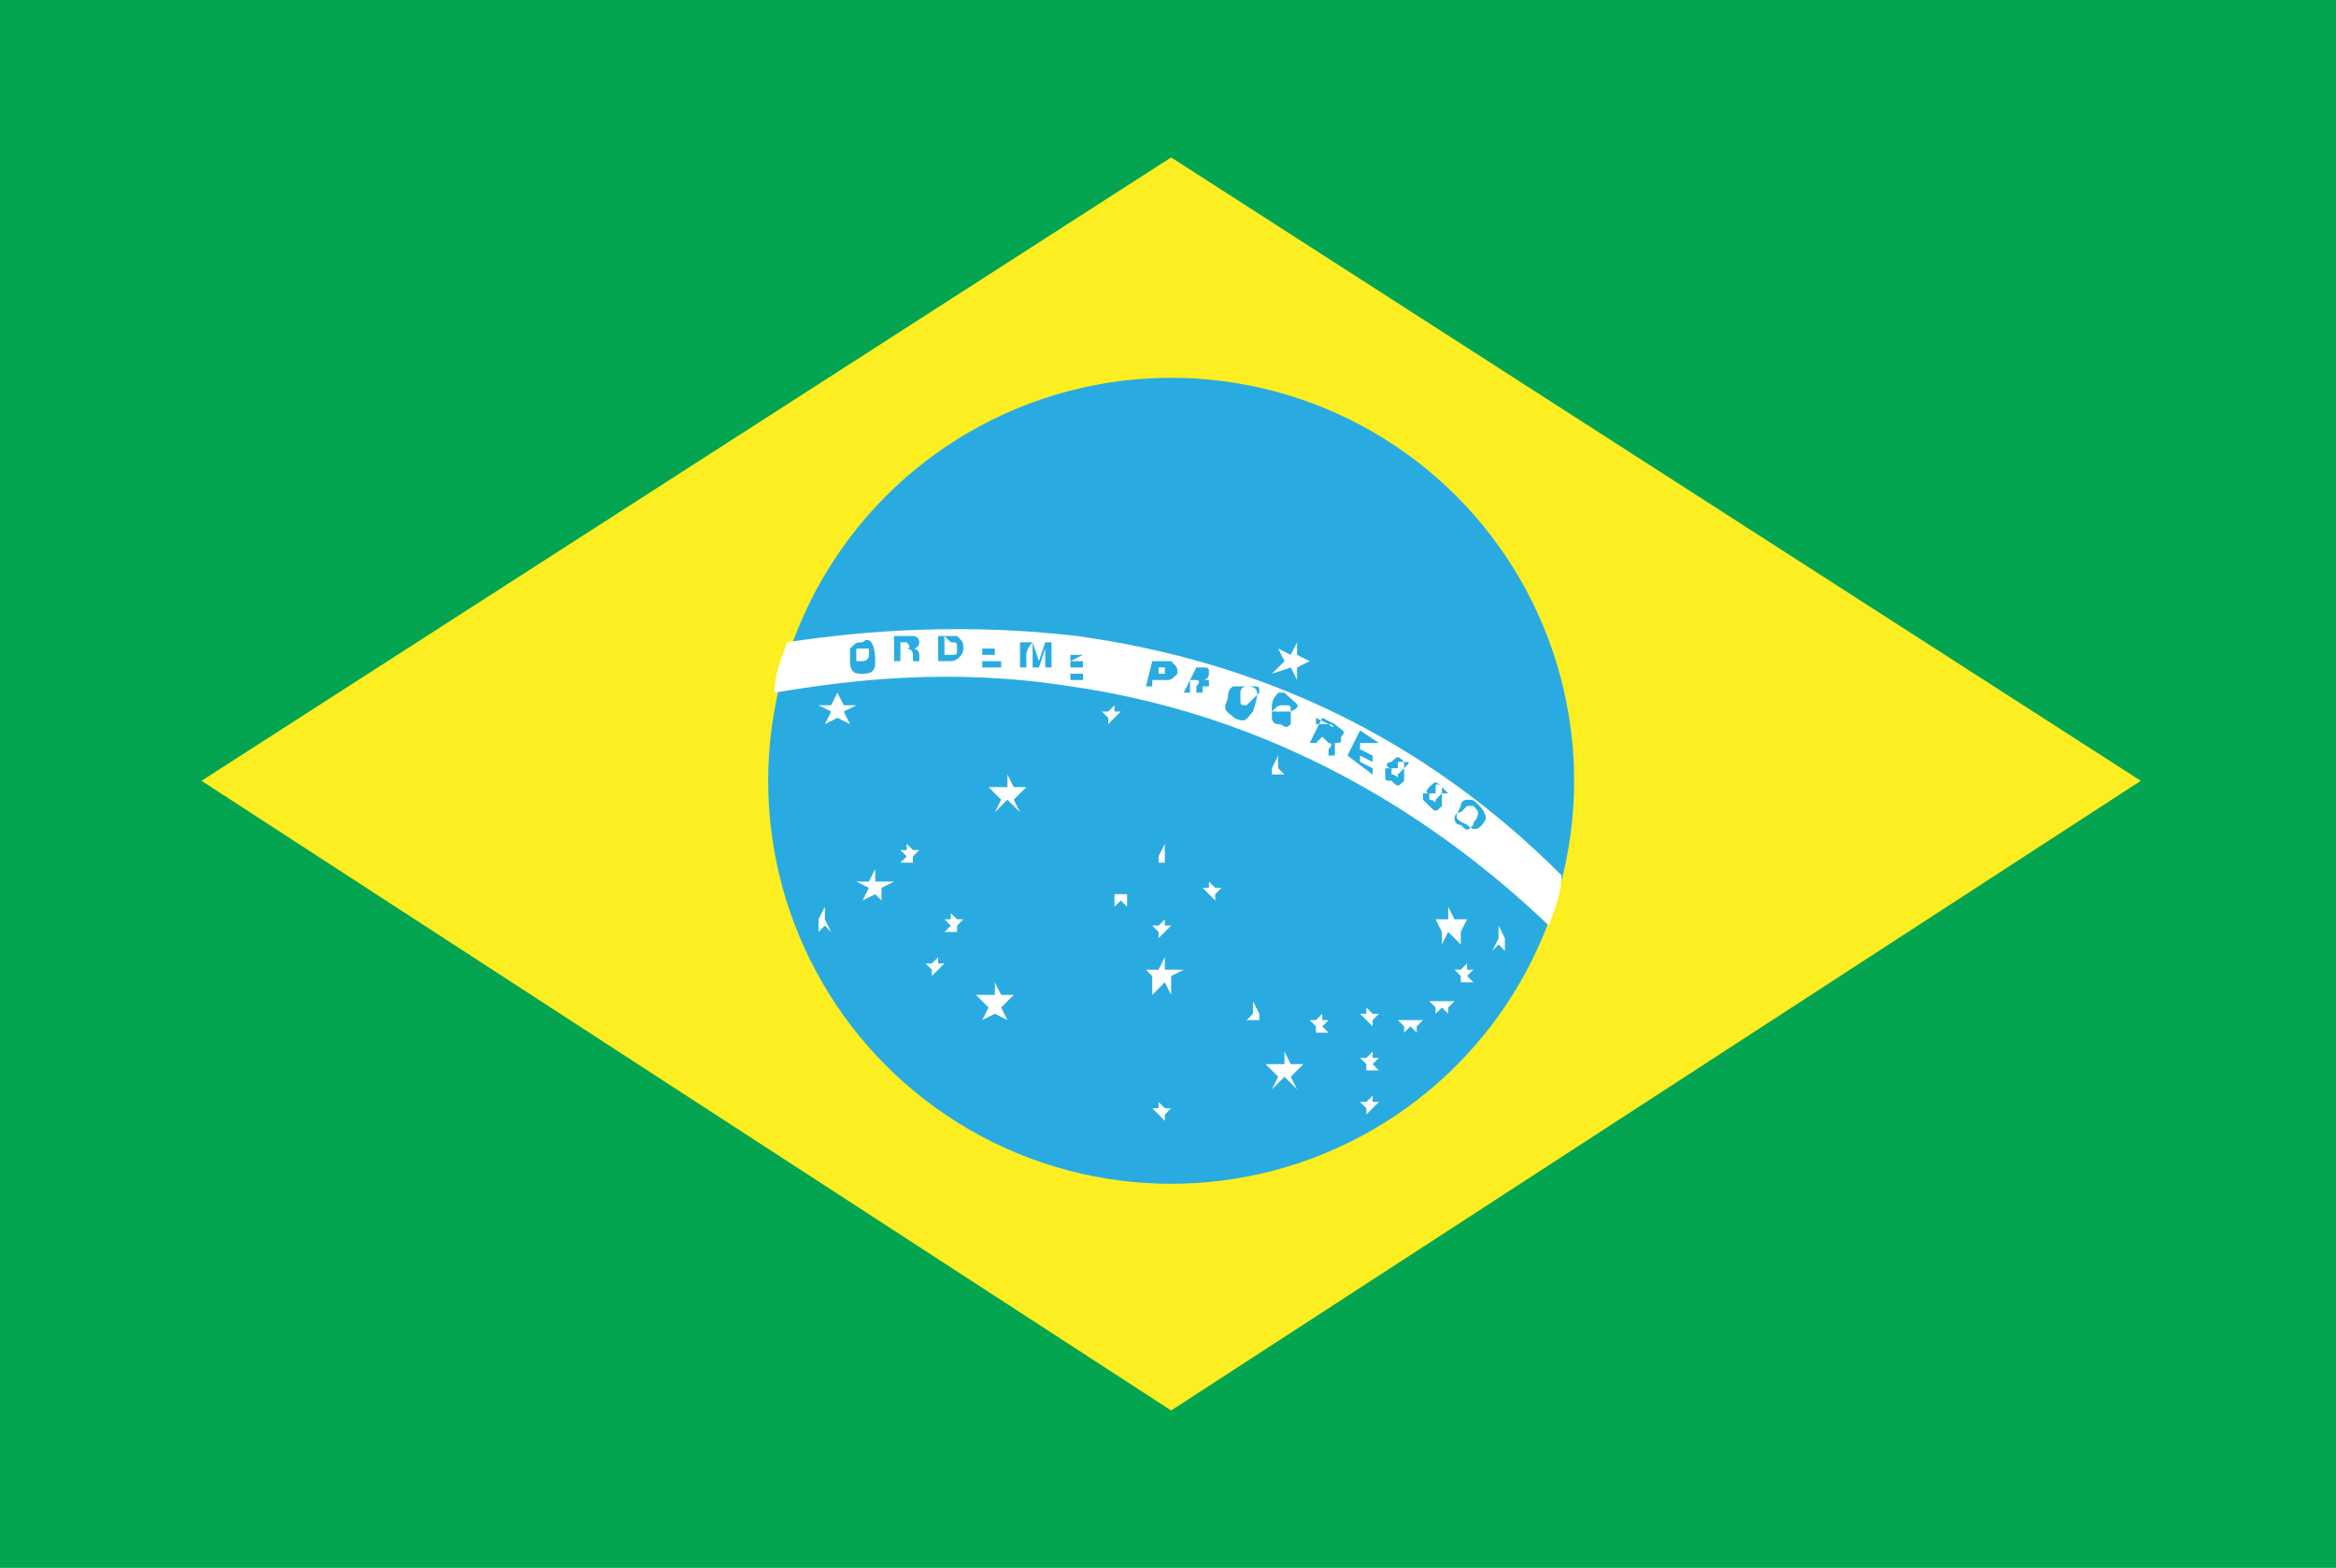 <!-- Generator: Adobe Illustrator 19.0.0, SVG Export Plug-In  -->
<svg version="1.1"
	 xmlns="http://www.w3.org/2000/svg" xmlns:xlink="http://www.w3.org/1999/xlink" xmlns:a="http://ns.adobe.com/AdobeSVGViewerExtensions/3.0/"
	 x="0px" y="0px" width="37.1px" height="24.9px" viewBox="0 0 37.1 24.9" style="enable-background:new 0 0 37.1 24.9;"
	 xml:space="preserve">
<style type="text/css">
	.st0{fill:#03A550;}
	.st1{fill:#FCEE21;}
	.st2{fill:#29ABE2;}
	.st3{fill:#FFFFFF;}
</style>
<defs>
</defs>
<g id="XMLID_15_">
	<rect id="XMLID_88_" x="0" y="0" class="st0" width="37.1" height="24.9"/>
	<polygon id="XMLID_87_" class="st1" points="3.2,12.4 18.6,22.4 34,12.4 18.6,2.5 	"/>
	<g id="XMLID_16_">
		<circle id="XMLID_86_" class="st2" cx="18.6" cy="12.4" r="6.4"/>
		<g id="XMLID_84_">
			<path id="XMLID_85_" class="st3" d="M17.1,10.1c-1.7-0.2-3.3-0.1-4.6,0.1c-0.1,0.3-0.2,0.5-0.2,0.8c1.2-0.2,2.8-0.4,4.7-0.1
				c2.8,0.4,5.4,1.7,7.6,3.8c0.1-0.3,0.2-0.5,0.2-0.8C22.6,11.7,20,10.5,17.1,10.1z"/>
		</g>
		<g id="XMLID_45_">
			<path id="XMLID_81_" class="st2" d="M13.8,10.4C13.8,10.4,13.8,10.4,13.8,10.4c0,0.1-0.1,0.1-0.1,0.1c-0.1,0-0.1,0-0.1,0
				c0,0,0-0.1,0-0.1c0,0,0-0.1,0-0.1c0,0,0,0,0.1,0c0.1,0,0.1,0,0.1,0C13.8,10.3,13.8,10.3,13.8,10.4z M13.7,10.2
				c-0.1,0-0.1,0-0.2,0.1c0,0,0,0.1,0,0.2c0,0.2,0.1,0.2,0.2,0.2c0.2,0,0.2-0.1,0.2-0.2C13.9,10.2,13.8,10.1,13.7,10.2z"/>
			<path id="XMLID_78_" class="st2" d="M14.4,10.2C14.5,10.2,14.5,10.2,14.4,10.2c0.1,0.1,0,0.1,0,0.1l-0.1,0l0-0.1L14.4,10.2z
				 M14.2,10.1l0,0.4l0.1,0l0-0.2l0.1,0c0,0,0.1,0,0.1,0.1l0,0c0,0,0,0,0,0.1l0.1,0c0,0,0-0.1,0-0.1l0,0c0,0,0-0.1-0.1-0.1
				c0.1,0,0.1-0.1,0.1-0.1c0-0.1-0.1-0.1-0.1-0.1L14.2,10.1z"/>
			<path id="XMLID_75_" class="st2" d="M15.1,10.2c0.1,0,0.1,0,0.1,0.1c0,0.1,0,0.1-0.1,0.1l-0.1,0l0-0.3L15.1,10.2z M14.9,10.1
				l0,0.4l0.2,0c0.1,0,0.2-0.1,0.2-0.2c0-0.1,0-0.1-0.1-0.2c0,0-0.1,0-0.1,0L14.9,10.1z"/>
			<path id="XMLID_73_" class="st2" d="M15.9,10.1L15.9,10.1l-0.3,0.1l0,0.1l0.2,0l0,0.1l-0.2,0l0,0.1l0.3,0l0,0.1l-0.3,0l0-0.4
				L15.9,10.1z"/>
			<path id="XMLID_71_" class="st2" d="M16.4,10.2l0.1,0.3l0.1-0.3l0.1,0l0,0.4l-0.1,0l0-0.2c0,0,0,0,0,0c0,0,0-0.1,0-0.1l-0.1,0.3
				l-0.1,0L16.4,10.2c-0.1,0.1-0.1,0.2-0.1,0.2l0,0.2l-0.1,0l0-0.4L16.4,10.2z"/>
			<path id="XMLID_69_" class="st2" d="M17.2,10.4L17.2,10.4l-0.2,0l0,0.1l0.2,0l0,0.1l-0.2,0l0,0.1l0.2,0l0,0.1l-0.2,0l0-0.3
				L17.2,10.4z"/>
			<path id="XMLID_66_" class="st2" d="M18.5,10.6C18.5,10.6,18.6,10.6,18.5,10.6c0,0.1,0,0.1,0,0.1l-0.1,0l0-0.1L18.5,10.6z
				 M18.3,10.5l-0.1,0.4l0.1,0l0-0.1l0.2,0c0.1,0,0.1,0,0.2-0.1c0-0.1,0-0.1-0.1-0.2L18.3,10.5z"/>
			<path id="XMLID_63_" class="st2" d="M19.2,10.8C19.2,10.8,19.2,10.8,19.2,10.8c0,0.1,0,0.1,0,0.1l-0.1,0l0-0.1L19.2,10.8z
				 M19,10.6L18.8,11l0.1,0l0-0.2l0.1,0c0,0,0.1,0,0,0.1l0,0c0,0,0,0,0,0.1l0.1,0c0,0,0-0.1,0-0.1l0,0c0,0,0-0.1,0-0.1
				c0.1,0,0.1-0.1,0.1-0.1c0-0.1,0-0.1-0.1-0.1L19,10.6z"/>
			<path id="XMLID_60_" class="st2" d="M19.9,11.1C19.8,11.2,19.8,11.2,19.9,11.1c-0.1,0.1-0.1,0.1-0.1,0.1c-0.1,0-0.1,0-0.1-0.1
				c0,0,0-0.1,0-0.1c0,0,0-0.1,0.1-0.1c0,0,0,0,0.1,0c0.1,0,0.1,0,0.1,0.1C19.9,11.1,19.9,11.1,19.9,11.1z M19.8,10.9
				c-0.1,0-0.1,0-0.2,0c0,0-0.1,0-0.1,0.2c-0.1,0.2,0,0.2,0.1,0.3c0.2,0.1,0.2,0,0.3-0.1C20,11,20,10.9,19.8,10.9z"/>
			<path id="XMLID_58_" class="st2" d="M20.5,11.3c0-0.1,0-0.1-0.1-0.1c-0.1,0-0.1,0-0.2,0.1c0,0.1,0,0.1,0,0.1c0,0,0,0,0,0
				c0.1,0,0.1,0,0.1,0l-0.1,0l0-0.1L20.5,11.3c0,0.2,0,0.2,0,0.2c-0.1,0.1-0.1,0-0.2,0c-0.1,0-0.1-0.1-0.1-0.1c0,0,0-0.1,0-0.2
				c0-0.1,0.1-0.2,0.1-0.2c0,0,0,0,0.1,0C20.6,11.2,20.7,11.2,20.5,11.3L20.5,11.3z"/>
			<path id="XMLID_55_" class="st2" d="M21.1,11.5C21.2,11.5,21.2,11.6,21.1,11.5C21.1,11.6,21.1,11.6,21.1,11.5l-0.2,0l0-0.1
				L21.1,11.5z M21,11.4l-0.2,0.4l0.1,0l0.1-0.1l0.1,0.1c0,0,0.1,0,0,0.1l0,0c0,0,0,0,0,0.1l0.1,0c0,0,0-0.1,0-0.1l0,0
				c0,0,0-0.1,0-0.1c0.1,0,0.1,0,0.1-0.1c0.1-0.1,0-0.1-0.1-0.2L21,11.4z"/>
			<path id="XMLID_53_" class="st2" d="M21.9,11.8L21.9,11.8l-0.3,0l0,0.1l0.2,0.1l0,0.1l-0.2-0.1l0,0.1l0.2,0.1l0,0.1L21.4,12
				l0.2-0.4L21.9,11.8z"/>
			<path id="XMLID_51_" class="st2" d="M22.3,12.2c0,0,0-0.1,0-0.1c0,0-0.1,0-0.1,0c0,0,0,0,0,0.1L22.3,12.2
				C22.3,12.3,22.3,12.3,22.3,12.2c0,0.1,0,0.2,0,0.2c-0.1,0.1-0.1,0.1-0.2,0C22,12.4,22,12.4,22,12.3c0,0,0-0.1,0-0.1l0.1,0
				c0,0,0,0.1,0,0.1c0.1,0,0.1,0.1,0.1,0C22.2,12.3,22.2,12.3,22.3,12.2l-0.2,0c-0.1,0-0.1-0.1,0-0.1c0.1-0.1,0.1-0.1,0.2,0
				C22.4,12.1,22.4,12.1,22.3,12.2C22.4,12.2,22.4,12.2,22.3,12.2L22.3,12.2z"/>
			<path id="XMLID_49_" class="st2" d="M22.9,12.6c0,0,0-0.1,0-0.1c0,0-0.1-0.1-0.1,0c0,0,0,0,0,0.1L22.9,12.6
				C22.9,12.6,22.9,12.7,22.9,12.6c0,0.1,0,0.2,0,0.2c-0.1,0.1-0.1,0.1-0.2,0c-0.1-0.1-0.1-0.1-0.1-0.1c0,0,0-0.1,0-0.1l0.1,0
				c0,0,0,0.1,0,0.1c0.1,0,0.1,0.1,0.1,0C22.8,12.7,22.8,12.7,22.9,12.6l-0.2,0c-0.1,0,0-0.1,0-0.1c0.1-0.1,0.1-0.1,0.2,0
				c0.1,0.1,0.1,0.1,0.1,0.1C23,12.6,23,12.6,22.9,12.6L22.9,12.6z"/>
			<path id="XMLID_46_" class="st2" d="M23.4,13.1C23.4,13.1,23.4,13.1,23.4,13.1c-0.1,0.1-0.1,0.1-0.2,0c-0.1,0-0.1-0.1-0.1-0.1
				c0,0,0-0.1,0.1-0.1c0,0,0.1-0.1,0.1-0.1c0,0,0,0,0.1,0C23.5,12.9,23.5,12.9,23.4,13.1C23.5,13,23.4,13,23.4,13.1z M23.5,12.8
				c-0.1-0.1-0.1-0.1-0.2-0.1c0,0-0.1,0-0.1,0.1c-0.1,0.2-0.1,0.2,0.1,0.3c0.1,0.1,0.2,0.1,0.3-0.1C23.6,13,23.6,12.9,23.5,12.8z"/>
		</g>
		<polygon id="XMLID_44_" class="st3" points="13.2,11.2 13,11.2 13.2,11.3 13.1,11.5 13.3,11.4 13.5,11.5 13.4,11.3 13.6,11.2 
			13.4,11.2 13.3,11 		"/>
		<polygon id="XMLID_43_" class="st3" points="16,12.5 15.7,12.5 15.9,12.7 15.8,12.9 16,12.7 16.2,12.9 16.1,12.7 16.3,12.5 
			16.1,12.5 16,12.3 		"/>
		<polygon id="XMLID_42_" class="st3" points="17.6,11.3 17.5,11.3 17.6,11.4 17.6,11.5 17.7,11.4 17.8,11.5 17.7,11.4 17.8,11.3 
			17.7,11.3 17.7,11.2 		"/>
		<polygon id="XMLID_41_" class="st3" points="20.2,12.2 20.1,12.2 20.2,12.2 20.2,12.3 20.3,12.3 20.4,12.3 20.3,12.2 20.4,12.2 
			20.3,12.2 20.3,12 		"/>
		<polygon id="XMLID_40_" class="st3" points="18.4,13.6 18.3,13.6 18.4,13.6 18.4,13.7 18.5,13.7 18.5,13.7 18.5,13.6 18.6,13.6 
			18.5,13.6 18.5,13.4 		"/>
		<polygon id="XMLID_39_" class="st3" points="17.8,14.2 17.6,14.2 17.7,14.2 17.7,14.4 17.8,14.3 17.9,14.4 17.9,14.2 18,14.2 
			17.8,14.2 17.8,14.1 		"/>
		<polygon id="XMLID_38_" class="st3" points="15.1,14.6 15,14.6 15.1,14.7 15,14.8 15.1,14.8 15.2,14.8 15.2,14.7 15.3,14.6 
			15.2,14.6 15.1,14.5 		"/>
		<polygon id="XMLID_37_" class="st3" points="14.4,13.5 14.3,13.5 14.4,13.6 14.3,13.7 14.4,13.7 14.5,13.7 14.5,13.6 14.6,13.5 
			14.5,13.5 14.4,13.4 		"/>
		<polygon id="XMLID_36_" class="st3" points="13,14.6 12.9,14.6 13,14.6 13,14.8 13.1,14.7 13.2,14.8 13.1,14.6 13.2,14.6 
			13.1,14.6 13.1,14.4 		"/>
		<polygon id="XMLID_35_" class="st3" points="14.8,15.3 14.7,15.3 14.8,15.4 14.8,15.5 14.9,15.4 15,15.5 14.9,15.4 15,15.3 
			14.9,15.3 14.9,15.2 		"/>
		<polygon id="XMLID_34_" class="st3" points="18.4,14.7 18.3,14.7 18.4,14.8 18.4,14.9 18.5,14.8 18.5,14.9 18.5,14.8 18.6,14.7 
			18.5,14.7 18.5,14.6 		"/>
		<polygon id="XMLID_33_" class="st3" points="19.2,14.1 19.1,14.1 19.2,14.2 19.1,14.3 19.2,14.2 19.3,14.3 19.3,14.2 19.4,14.1 
			19.3,14.1 19.2,14 		"/>
		<polygon id="XMLID_32_" class="st3" points="19.9,16.1 19.8,16.1 19.9,16.1 19.8,16.2 19.9,16.2 20,16.2 20,16.1 20.1,16.1 
			20,16.1 19.9,15.9 		"/>
		<polygon id="XMLID_31_" class="st3" points="20.9,16.2 20.8,16.2 20.9,16.3 20.9,16.4 21,16.4 21.1,16.4 21,16.3 21.1,16.2 
			21,16.2 21,16.1 		"/>
		<polygon id="XMLID_30_" class="st3" points="21.7,16.1 21.6,16.1 21.7,16.2 21.6,16.3 21.7,16.2 21.8,16.3 21.8,16.2 21.9,16.1 
			21.8,16.1 21.7,16 		"/>
		<polygon id="XMLID_29_" class="st3" points="22.4,16.2 22.2,16.2 22.3,16.3 22.3,16.4 22.4,16.3 22.5,16.4 22.5,16.3 22.6,16.2 
			22.4,16.2 22.4,16.1 		"/>
		<polygon id="XMLID_28_" class="st3" points="22.9,15.9 22.7,15.9 22.8,16 22.8,16.1 22.9,16 23,16.1 23,16 23.1,15.9 22.9,15.9 
			22.9,15.8 		"/>
		<polygon id="XMLID_27_" class="st3" points="23.2,15.4 23.1,15.4 23.2,15.5 23.2,15.6 23.3,15.6 23.4,15.6 23.3,15.5 23.4,15.4 
			23.3,15.4 23.3,15.3 		"/>
		<polygon id="XMLID_26_" class="st3" points="23.8,14.9 23.7,14.9 23.8,14.9 23.7,15.1 23.8,15 23.9,15.1 23.9,14.9 24,14.9 
			23.9,14.9 23.8,14.7 		"/>
		<polygon id="XMLID_25_" class="st3" points="21.7,16.8 21.6,16.8 21.7,16.9 21.7,17 21.8,17 21.9,17 21.8,16.9 21.9,16.8 
			21.8,16.8 21.8,16.7 		"/>
		<polygon id="XMLID_24_" class="st3" points="21.7,17.5 21.6,17.5 21.7,17.6 21.7,17.7 21.8,17.6 21.9,17.7 21.8,17.6 21.9,17.5 
			21.8,17.5 21.8,17.4 		"/>
		<polygon id="XMLID_23_" class="st3" points="18.4,17.6 18.3,17.6 18.4,17.7 18.3,17.8 18.4,17.7 18.5,17.8 18.5,17.7 18.6,17.6 
			18.5,17.6 18.4,17.5 		"/>
		<polygon id="XMLID_22_" class="st3" points="15.8,15.8 15.5,15.8 15.7,16 15.6,16.2 15.8,16.1 16,16.2 15.9,16 16.1,15.8 
			15.9,15.8 15.8,15.6 		"/>
		<polygon id="XMLID_21_" class="st3" points="18.4,15.4 18.2,15.4 18.3,15.5 18.3,15.8 18.5,15.6 18.6,15.8 18.6,15.5 18.8,15.4 
			18.5,15.4 18.5,15.2 		"/>
		<polygon id="XMLID_20_" class="st3" points="20.5,10.4 20.3,10.3 20.4,10.5 20.2,10.7 20.5,10.6 20.6,10.8 20.6,10.6 20.8,10.5 
			20.6,10.4 20.6,10.2 		"/>
		<polygon id="XMLID_19_" class="st3" points="20.4,16.9 20.1,16.9 20.3,17.1 20.2,17.3 20.4,17.1 20.6,17.3 20.5,17.1 20.7,16.9 
			20.5,16.9 20.4,16.7 		"/>
		<polygon id="XMLID_18_" class="st3" points="23,14.6 22.8,14.6 22.9,14.8 22.9,15 23,14.8 23.2,15 23.2,14.8 23.3,14.6 23.1,14.6 
			23,14.4 		"/>
		<polygon id="XMLID_17_" class="st3" points="13.8,14 13.6,14 13.8,14.1 13.7,14.3 13.9,14.2 14,14.3 14,14.1 14.2,14 13.9,14 
			13.9,13.8 		"/>
	</g>
</g>
</svg>
